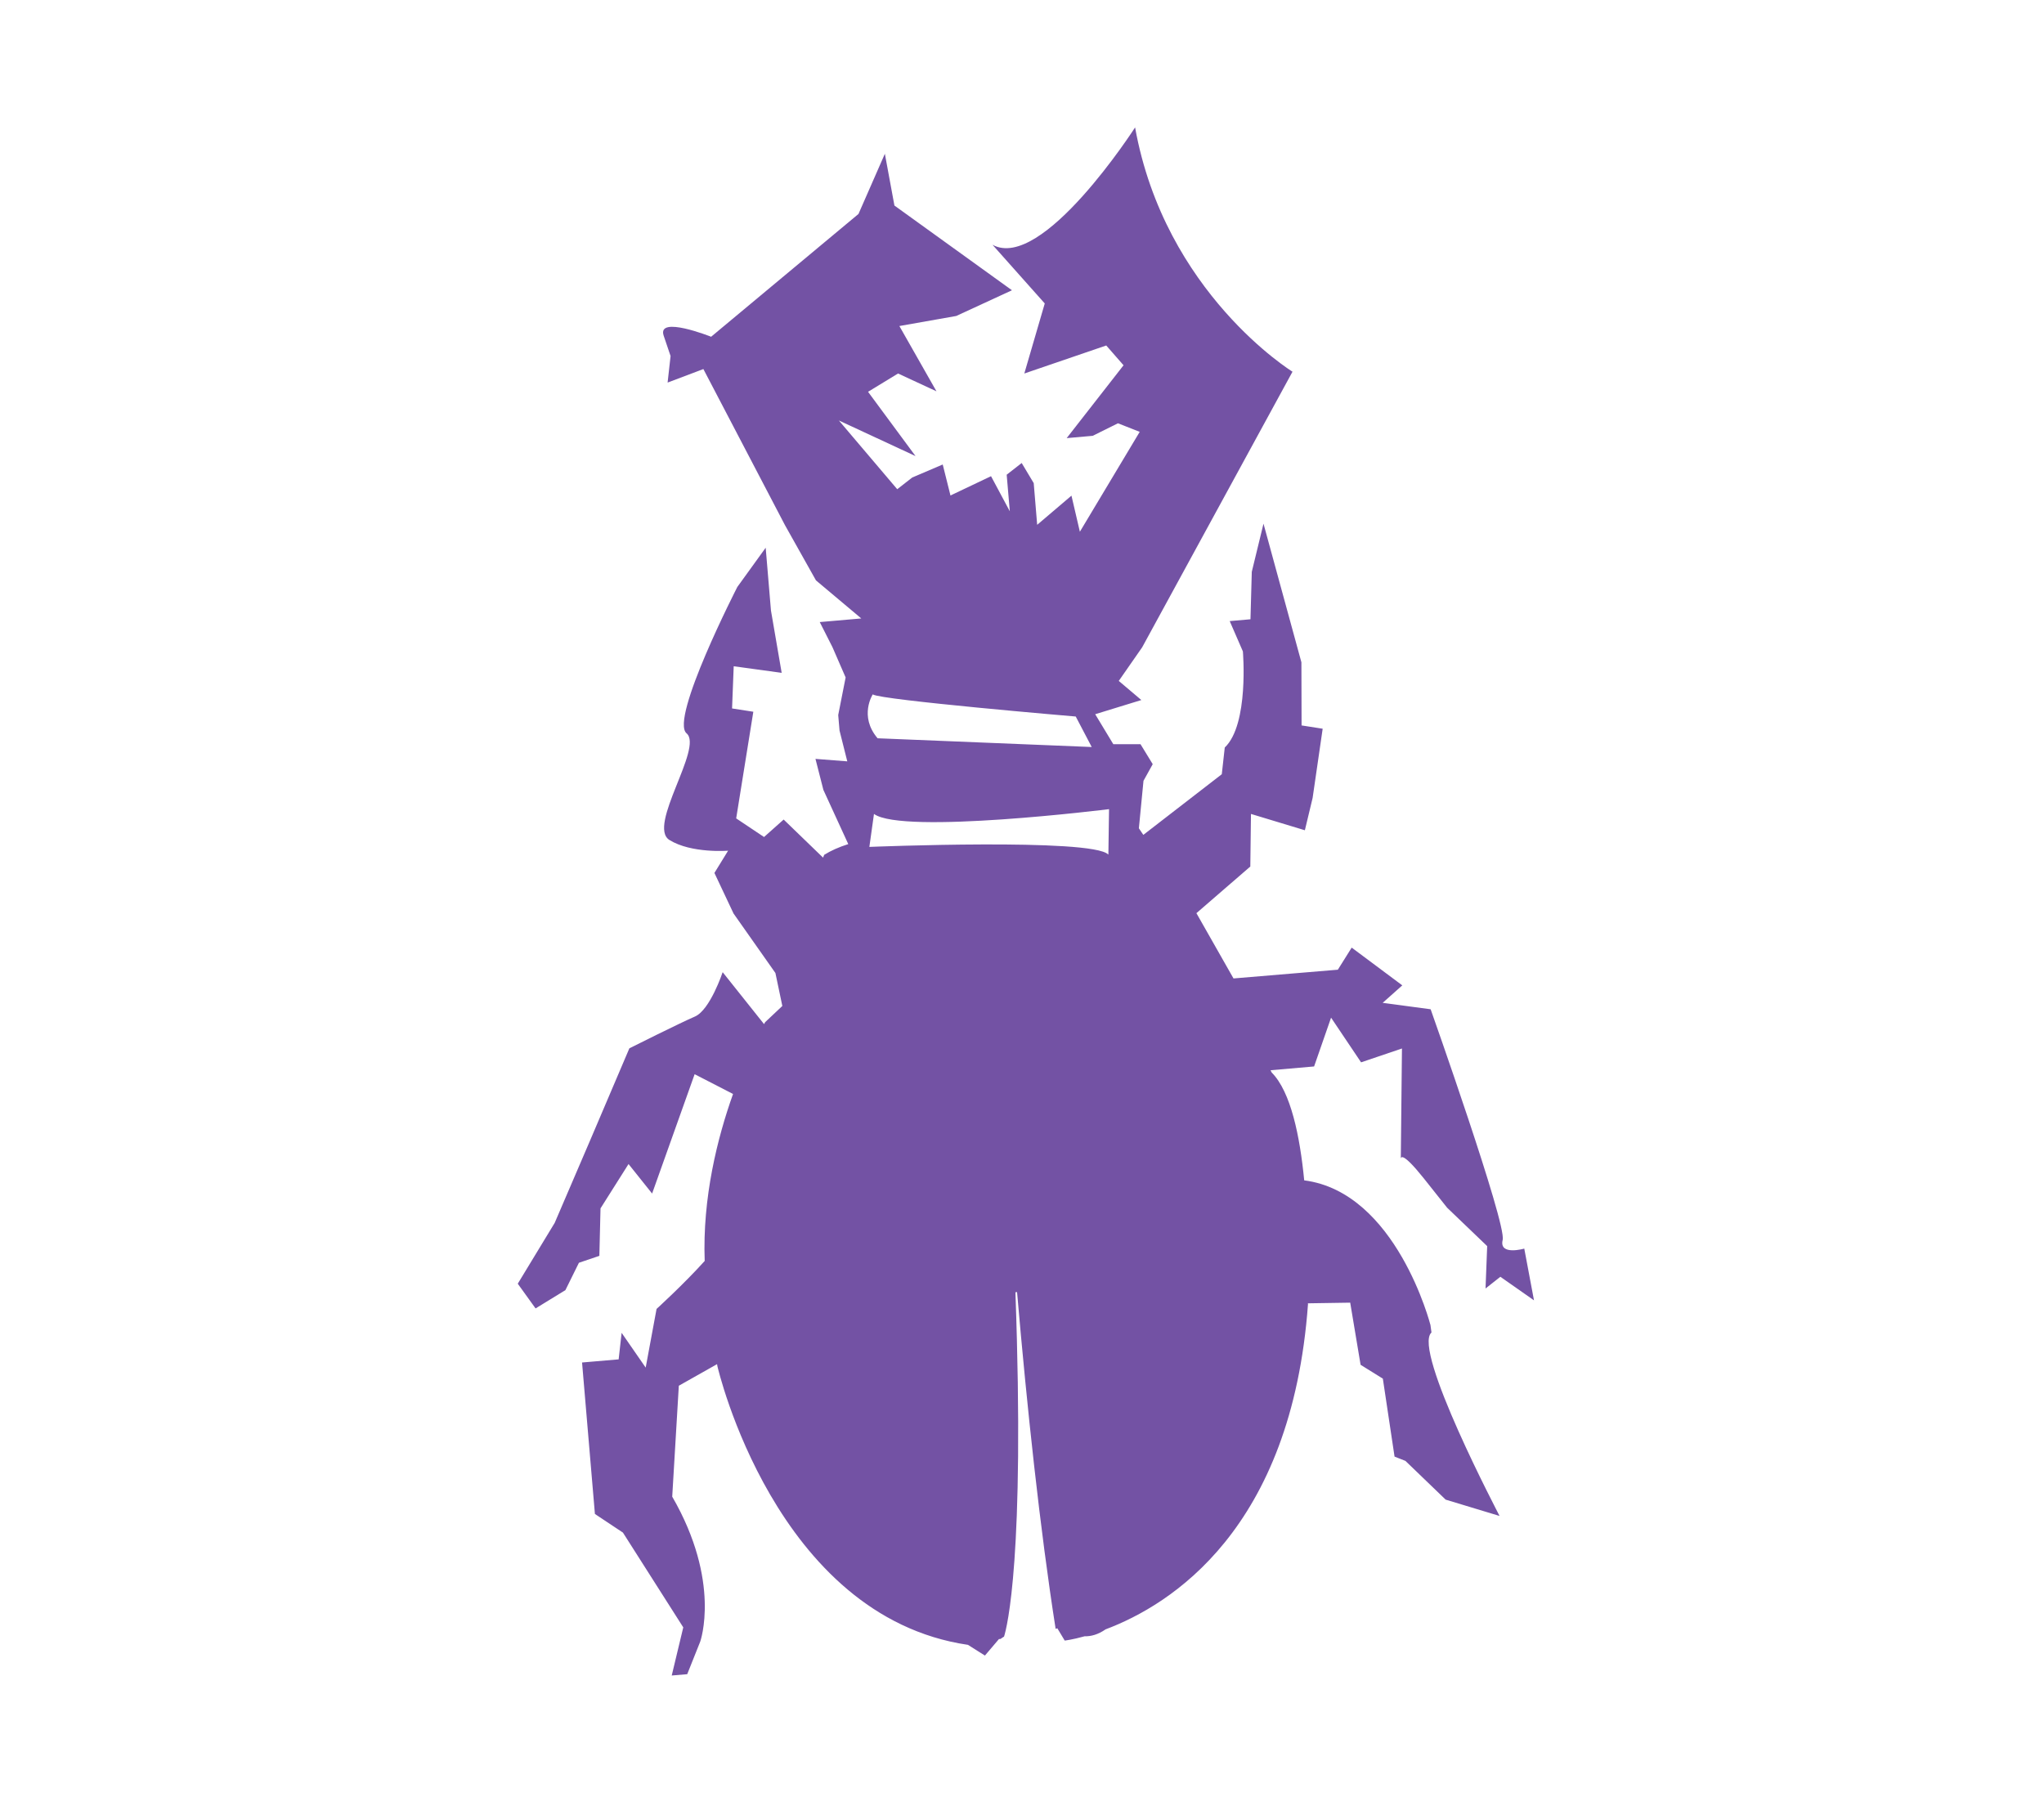 <?xml version="1.0" encoding="UTF-8"?>
<svg viewBox="0 0 124 109" xmlns="http://www.w3.org/2000/svg">
<path d="m86.78 80.39s-2.06-8.06-7.66-8.78c-0.26-2.68-0.81-5.37-1.97-6.54 0 0-0.03-0.04-0.07-0.14l2.64-0.23 1.03-2.96 1.82 2.71 2.48-0.84-0.07 6.68c0.01-0.08 0.09-0.43 1.38 1.18l1.43 1.8 2.43 2.33-0.1 2.57 0.9-0.71 2.04 1.43-0.59-3.14s-1.55 0.45-1.31-0.53c0.24-0.98-4.37-13.99-4.37-13.99l-2.91-0.39 1.19-1.06-3.07-2.29-0.84 1.34-6.33 0.53-2.25-3.96 3.27-2.83 0.04-3.19 3.27 0.99 0.47-1.96 0.61-4.2-1.28-0.2-0.01-3.83-2.3-8.41-0.71 2.92-0.08 2.88-1.26 0.11 0.8 1.84s0.38 4.43-1.1 5.83l-0.18 1.62-4.76 3.68-0.27-0.4 0.28-2.88 0.56-1.01-0.74-1.21-1.65-0-1.1-1.82 2.8-0.86-1.37-1.16 1.42-2.04 9.12-16.72s-7.74-4.76-9.55-14.82c0 0-5.63 8.77-8.65 7.12l3.17 3.56-1.24 4.25 4.97-1.7 1.05 1.2-3.45 4.42 1.58-0.14 1.53-0.76 1.32 0.52-3.63 6.06-0.51-2.19-2.08 1.77-0.21-2.53-0.73-1.22-0.91 0.71 0.19 2.22-1.14-2.13-2.46 1.17-0.47-1.88-1.85 0.79-0.91 0.71-3.54-4.17 4.65 2.16-2.88-3.9 1.82-1.11 2.33 1.08-2.25-3.96 3.45-0.61 3.38-1.56-7.13-5.14-0.58-3.14-1.6 3.65-8.94 7.45s-3.29-1.31-2.88-0.07l0.42 1.24-0.18 1.61 2.17-0.82 4.95 9.47 1.88 3.35 2.75 2.31-2.52 0.22 0.77 1.52 0.8 1.84-0.45 2.28 0.08 0.94 0.47 1.87-1.93-0.15 0.48 1.88 1.51 3.29c-0.57 0.18-1.06 0.4-1.46 0.65l-0.07 0.17-2.39-2.31-1.19 1.06-1.69-1.13 1.04-6.47-1.29-0.2 0.1-2.56 2.91 0.4-0.65-3.78-0.32-3.81-1.72 2.38s-4.11 8.01-3.08 8.88c1.03 0.87-2.4 5.62-1.04 6.47 1.34 0.83 3.56 0.65 3.56 0.65l-0.83 1.35 1.16 2.46 2.54 3.61 0.42 2.0-1.04 0.98s-0.02 0.04-0.07 0.12l-2.51-3.15s-0.76 2.29-1.68 2.69c-0.93 0.4-3.98 1.93-3.98 1.93l-2.4 5.63-2.13 4.96-2.24 3.69 1.08 1.5 1.81-1.11 0.82-1.66 1.24-0.42 0.07-2.88 1.7-2.69 1.43 1.79 2.58-7.24 2.33 1.2c-0.95 2.66-1.86 6.29-1.72 10.13-1.28 1.42-2.92 2.91-2.92 2.91l-0.66 3.56-1.46-2.11-0.18 1.61-2.22 0.19 0.78 9.19 1.7 1.13 3.66 5.75-0.7 2.92 0.94-0.08 0.79-1.98s1.29-3.62-1.7-8.79l0.4-6.73 2.32-1.31 0.02 0.12s3.49 15.19 15.2 16.91l1.03 0.65 0.85-1.0c0.03 0 0.07-0.01 0.1-0.01 0.07-0.05 0.14-0.1 0.21-0.14 0.18-0.56 1.27-4.84 0.69-20.89l0.1-0.01c0.6 6.96 1.39 14.38 2.34 20.43 0.04-0.01 0.07-0.02 0.1-0.04l0.45 0.75s0.46-0.05 1.21-0.26c0.38 0.01 0.81-0.1 1.27-0.42 3.94-1.48 11.29-6.06 12.28-19.74 0 0 0-0.01-0.01-0.04l2.57-0.04 0.63 3.77 1.35 0.84 0.71 4.73 0.66 0.26 2.44 2.35 3.27 0.99c0.01 0-5.31-10.08-4.13-11.13zm-33.83-38.26c0.49 0.34 12.31 1.34 12.31 1.34l0.97 1.85-12.99-0.53c-1.15-1.35-0.29-2.67-0.29-2.67zm14.28 9.71c-0.98-1.01-14.49-0.46-14.49-0.46l0.28-2.0c1.73 1.27 14.26-0.29 14.26-0.29l-0.04 2.75z" fill="#7352a4"/>
</svg>

